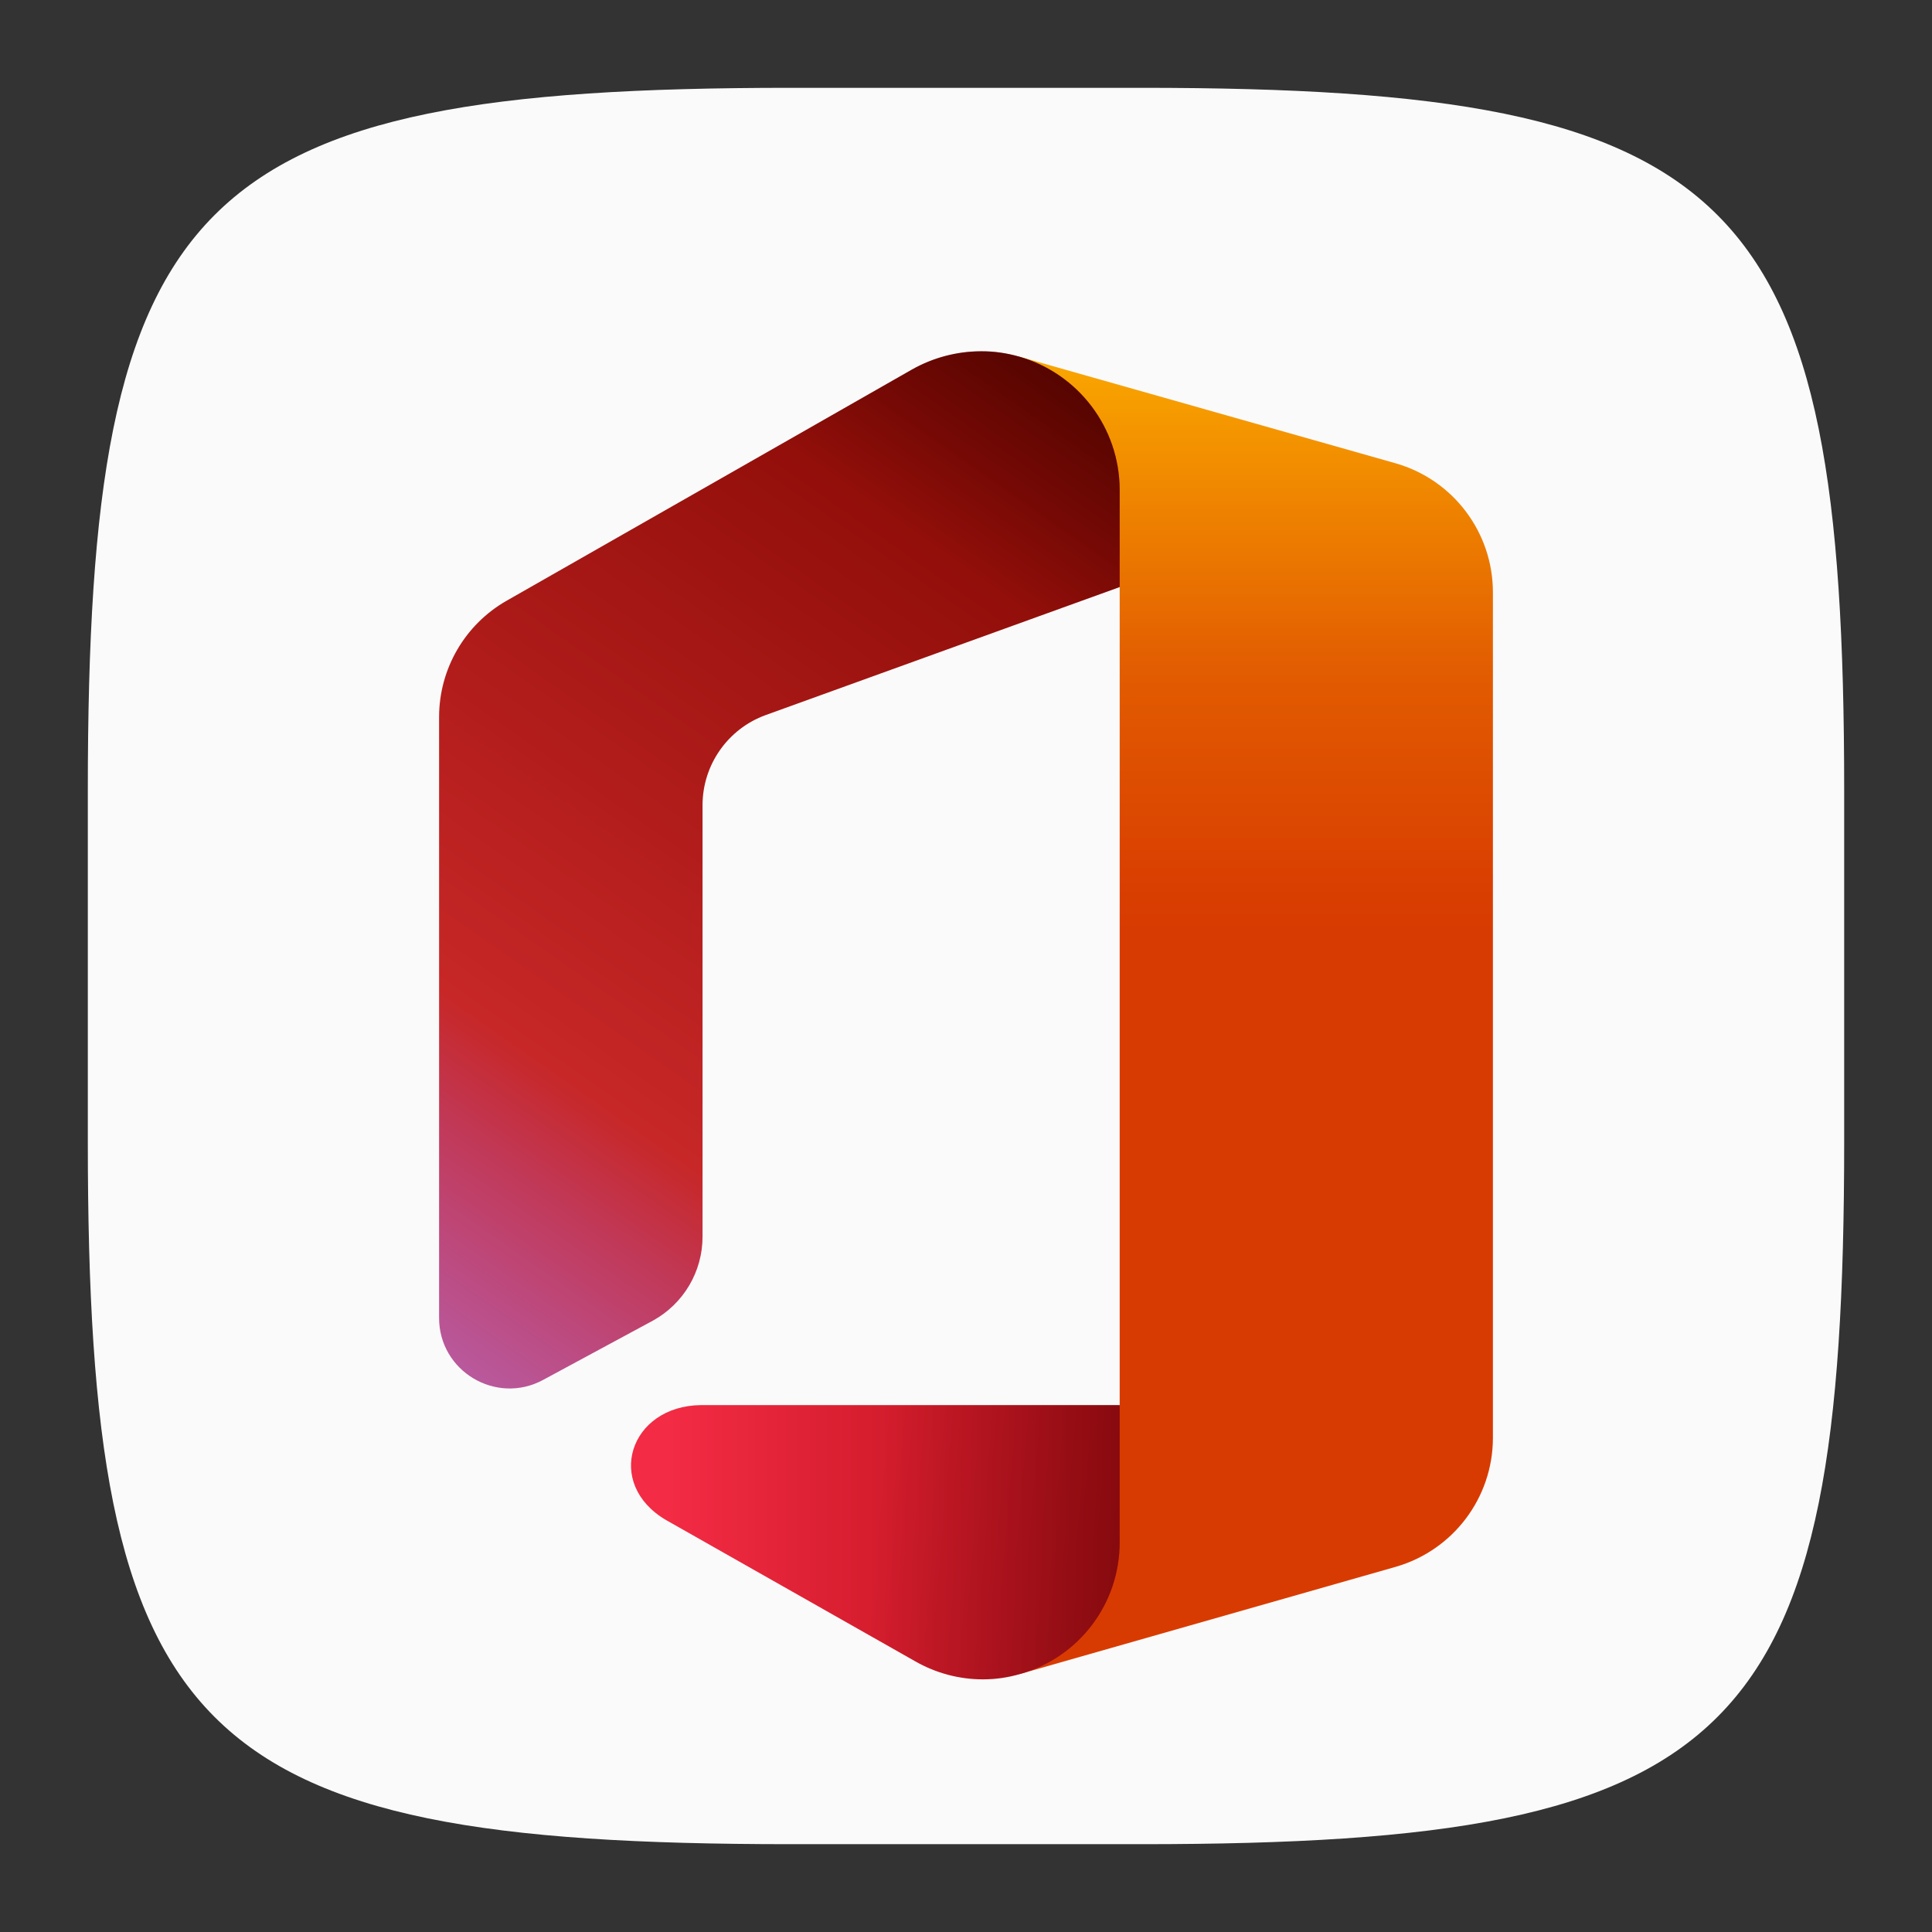 <?xml version="1.0" encoding="UTF-8" standalone="no"?>
<!-- Created with Inkscape (http://www.inkscape.org/) -->

<svg
   width="22"
   height="22"
   viewBox="0 0 22 22"
   version="1.1"
   id="svg5"
   inkscape:version="1.2.1 (9c6d41e410, 2022-07-14)"
   sodipodi:docname="ms-office.svg"
   xmlns:inkscape="http://www.inkscape.org/namespaces/inkscape"
   xmlns:sodipodi="http://sodipodi.sourceforge.net/DTD/sodipodi-0.dtd"
   xmlns:xlink="http://www.w3.org/1999/xlink"
   xmlns="http://www.w3.org/2000/svg"
   xmlns:svg="http://www.w3.org/2000/svg">
  <rect x="0" y="0" width="22" height="22" fill="#333333" stroke="none"/>
  <sodipodi:namedview
     id="namedview7"
     pagecolor="#ffffff"
     bordercolor="#000000"
     borderopacity="0.25"
     inkscape:showpageshadow="2"
     inkscape:pageopacity="0.0"
     inkscape:pagecheckerboard="0"
     inkscape:deskcolor="#d1d1d1"
     inkscape:document-units="px"
     showgrid="false"
     inkscape:zoom="35.363636"
     inkscape:cx="11"
     inkscape:cy="11.084833"
     inkscape:window-width="1920"
     inkscape:window-height="999"
     inkscape:window-x="0"
     inkscape:window-y="0"
     inkscape:window-maximized="1"
     inkscape:current-layer="svg5"
     showguides="false" />
  <defs
     id="defs2">
    <linearGradient
       inkscape:collect="always"
       xlink:href="#linearGradient1260"
       id="linearGradient2046"
       gradientUnits="userSpaceOnUse"
       x1="45.2"
       y1="-1.42"
       x2="45.2"
       y2="57.8"
       gradientTransform="matrix(0.25,0,0,0.25,3,3.56)" />
    <linearGradient
       inkscape:collect="always"
       id="linearGradient1260">
      <stop
         style="stop-color:#ffb900;stop-opacity:1;"
         offset="0"
         id="stop1256" />
      <stop
         style="stop-color:#ef8400;stop-opacity:1;"
         offset="0.17"
         id="stop1264" />
      <stop
         style="stop-color:#e25c01;stop-opacity:1;"
         offset="0.3"
         id="stop1266" />
      <stop
         style="stop-color:#d93f01;stop-opacity:1;"
         offset="0.465"
         id="stop1268" />
      <stop
         style="stop-color:#d83b01;stop-opacity:1;"
         offset="0.5"
         id="stop1258" />
    </linearGradient>
    <linearGradient
       inkscape:collect="always"
       xlink:href="#linearGradient1606"
       id="linearGradient2076"
       gradientUnits="userSpaceOnUse"
       x1="18.5"
       y1="55.63"
       x2="59.44"
       y2="55.63"
       gradientTransform="matrix(0.25,0,0,0.25,3,3.56)" />
    <linearGradient
       inkscape:collect="always"
       id="linearGradient1606">
      <stop
         style="stop-color:#f32b44;stop-opacity:1;"
         offset="0"
         id="stop1602" />
      <stop
         style="stop-color:#a4070a;stop-opacity:1;"
         offset="0.6"
         id="stop1604" />
    </linearGradient>
    <linearGradient
       inkscape:collect="always"
       xlink:href="#linearGradient1336"
       id="linearGradient2136"
       gradientUnits="userSpaceOnUse"
       x1="46.32"
       y1="56.55"
       x2="27.99"
       y2="54.95"
       gradientTransform="matrix(0.25,0,0,0.25,3,3.56)" />
    <linearGradient
       inkscape:collect="always"
       id="linearGradient1336">
      <stop
         style="stop-color:#000000;stop-opacity:0.4;"
         offset="0"
         id="stop1332" />
      <stop
         style="stop-color:#000000;stop-opacity:0;"
         offset="1"
         id="stop1334" />
    </linearGradient>
    <linearGradient
       inkscape:collect="always"
       xlink:href="#linearGradient1876"
       id="linearGradient2016"
       gradientUnits="userSpaceOnUse"
       x1="34.52"
       y1="0.67"
       x2="3.16"
       y2="45.45"
       gradientTransform="matrix(0.25,0,0,0.25,3,3.56)" />
    <linearGradient
       inkscape:collect="always"
       id="linearGradient1876">
      <stop
         style="stop-color:#800600;stop-opacity:1;"
         offset="0"
         id="stop1872" />
      <stop
         style="stop-color:#c72727;stop-opacity:1;"
         offset="0.73"
         id="stop1880" />
      <stop
         style="stop-color:#c13959;stop-opacity:1;"
         offset="0.82"
         id="stop1886" />
      <stop
         style="stop-color:#bc4b81;stop-opacity:1;"
         offset="0.91"
         id="stop1884" />
      <stop
         style="stop-color:#b95799;stop-opacity:1;"
         offset="0.97"
         id="stop1882" />
      <stop
         style="stop-color:#b85ba2;stop-opacity:1;"
         offset="1"
         id="stop1874" />
    </linearGradient>
    <linearGradient
       inkscape:collect="always"
       xlink:href="#linearGradient1336"
       id="linearGradient2106"
       gradientUnits="userSpaceOnUse"
       x1="35.16"
       y1="-0.24"
       x2="28.52"
       y2="9.24"
       gradientTransform="matrix(0.25,0,0,0.25,3,3.56)" />
  </defs>
  <path
     id="path530"
     style="fill:#fafafa;fill-opacity:1;stroke-width:0.75;stroke-linecap:round;stroke-linejoin:round"
     d="M 9,1 C 2.174,1 1,2.205 1,9 v 4 c 0,6.795 1.174,8 8,8 h 4 c 6.826,0 8,-1.205 8,-8 V 9 C 21,2.205 19.826,1 13,1 Z"
     sodipodi:nodetypes="sssssssss" />
  <path
     d="M 11.603,4.06 12.75,6.685 V 16 l -1.13,3.06 4.272,-1.218 C 16.547,17.654 16.999,17.056 17,16.375 V 6.745 c 3e-4,-0.683 -0.453,-1.283 -1.11,-1.47 z"
     style="fill:url(#linearGradient2046);fill-opacity:1;stroke-width:0.25"
     id="path2027"
     sodipodi:nodetypes="ccccccccc" />
  <path
     d="M 12.75,16 H 7.983 c -0.817,0.009 -1.103,0.898 -0.397,1.31 l 2.84,1.61 c 0.234,0.133 0.498,0.203 0.767,0.203 v 0 c 0.145,-9.5e-5 0.289,-0.021 0.427,-0.062 0.67,-0.19 1.132,-0.803 1.13,-1.5 z"
     style="fill:url(#linearGradient2076);fill-opacity:1;stroke-width:0.25"
     id="path2057"
     sodipodi:nodetypes="ccccssccc" />
  <path
     d="M 12.75,16 H 7.983 c -0.817,0.009 -1.103,0.898 -0.397,1.31 l 2.84,1.61 c 0.234,0.133 0.498,0.203 0.767,0.203 v 0 c 0.145,-9.5e-5 0.289,-0.021 0.427,-0.062 0.67,-0.19 1.132,-0.803 1.13,-1.5 z"
     style="fill:url(#linearGradient2136);fill-opacity:1;stroke-width:0.25"
     id="path2117"
     sodipodi:nodetypes="ccccssccc" />
  <path
     d="m 6.185,15.713 1.25,-0.675 c 0.349,-0.192 0.566,-0.559 0.565,-0.958 V 9.168 c 4.75e-4,-0.458 0.287,-0.868 0.718,-1.025 L 12.75,6.685 v -1.107 c -9.5e-4,-0.705 -0.469,-1.324 -1.147,-1.518 -0.141,-0.04 -0.286,-0.061 -0.432,-0.06 v 0 c -0.275,6.25e-4 -0.545,0.072 -0.785,0.207 L 5.77,6.84 c -0.476,0.271 -0.77,0.777 -0.77,1.325 v 6.84 c -0.002,0.609 0.65,0.998 1.185,0.708 z"
     style="fill:url(#linearGradient2016);fill-opacity:1;stroke-width:0.25"
     id="path1997" />
  <path
     d="m 6.185,15.713 1.25,-0.675 c 0.349,-0.192 0.566,-0.559 0.565,-0.958 V 9.168 c 4.75e-4,-0.458 0.287,-0.868 0.718,-1.025 L 12.75,6.685 v -1.107 c -9.5e-4,-0.705 -0.469,-1.324 -1.147,-1.518 -0.141,-0.04 -0.286,-0.061 -0.432,-0.06 v 0 c -0.275,6.3e-4 -0.545,0.072 -0.785,0.207 L 5.77,6.84 c -0.476,0.271 -0.77,0.777 -0.77,1.325 v 6.84 c -0.002,0.609 0.65,0.998 1.185,0.708 z"
     style="fill:url(#linearGradient2106);fill-opacity:1;stroke-width:0.25"
     id="path2087" />
</svg>
